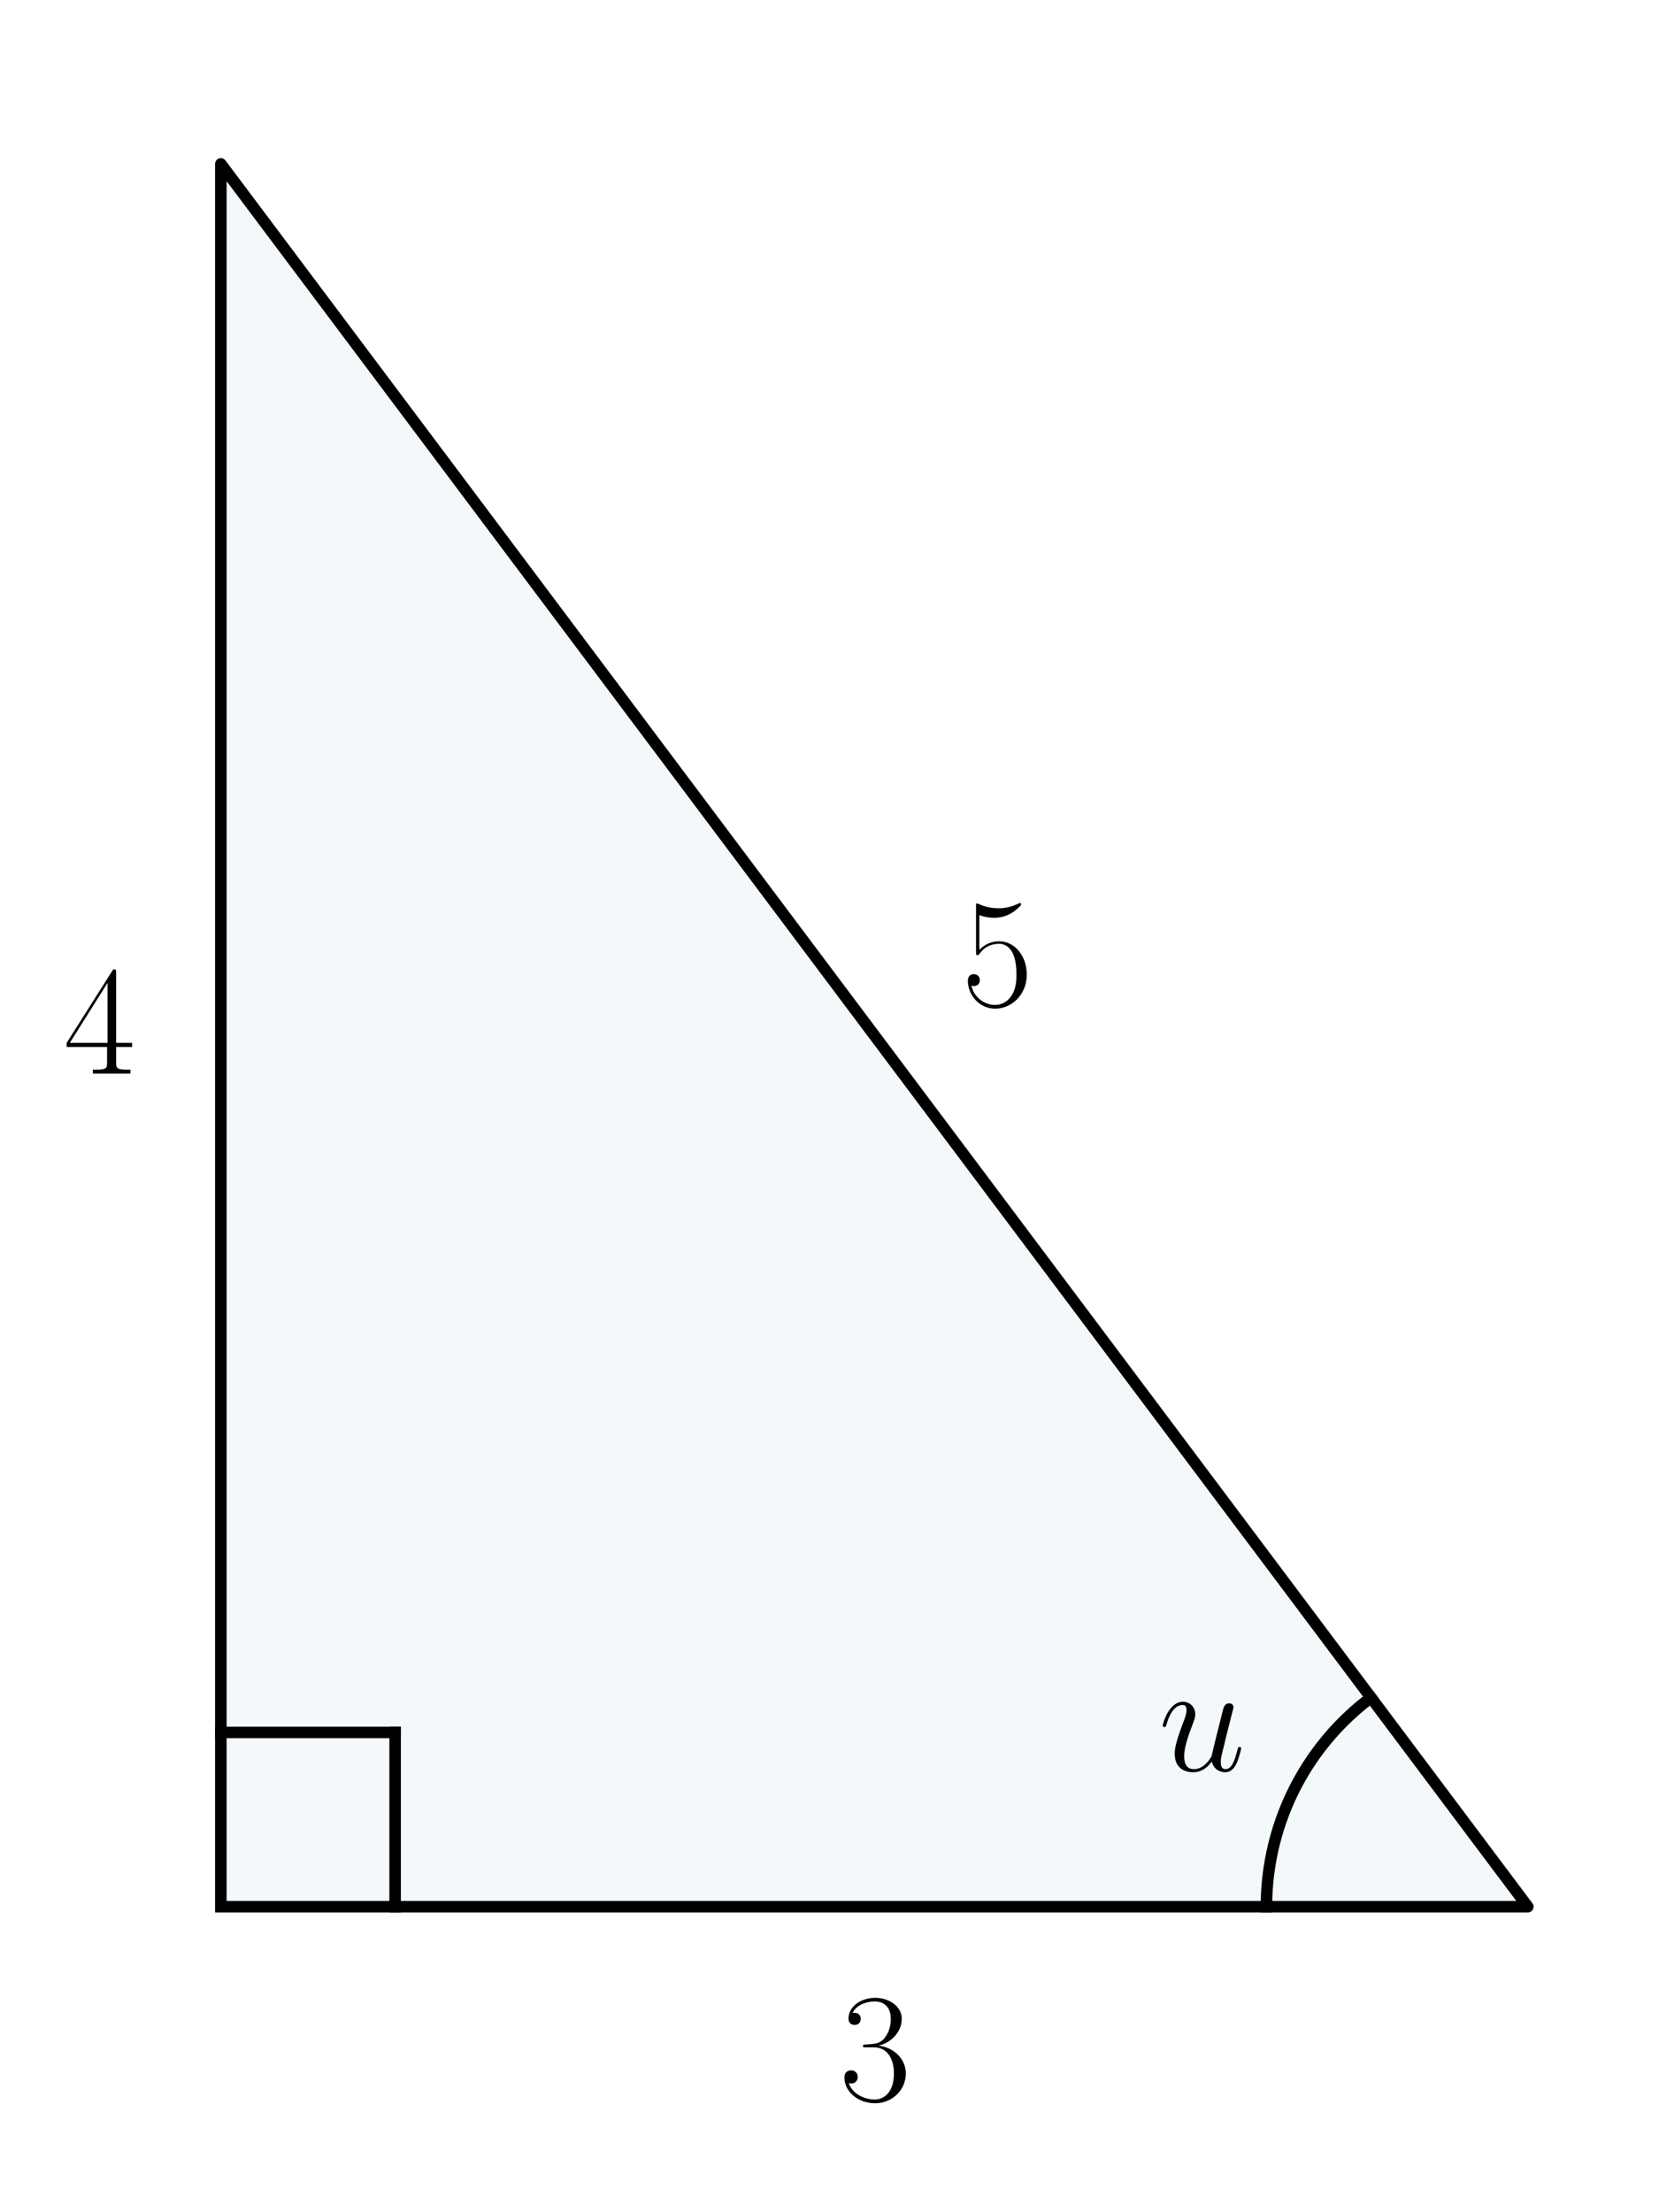 <?xml version="1.0" encoding="utf-8" standalone="no"?>
<!DOCTYPE svg PUBLIC "-//W3C//DTD SVG 1.1//EN"
  "http://www.w3.org/Graphics/SVG/1.1/DTD/svg11.dtd">
<svg xmlns:xlink="http://www.w3.org/1999/xlink" width="216pt" height="288pt" viewBox="0 0 216 288" xmlns="http://www.w3.org/2000/svg" version="1.1">
 <defs>
  <style type="text/css">*{stroke-linejoin: round; stroke-linecap: butt}</style>
 </defs>
 <g id="figure_1">
  <g id="patch_1">
   <path d="M 0 288 
L 216 288 
L 216 0 
L 0 0 
L 0 288 
z
" style="fill: none"/>
  </g>
  <g id="axes_1">
   <g id="patch_2">
    <path d="M 28.754 248.228 
L 198.92 248.228 
L 28.754 21.339 
z
" clip-path="url(#p944f06f268)" style="fill: #0072b2; opacity: 0.05; stroke: #0072b2; stroke-linejoin: miter"/>
   </g>
   <g id="line2d_1">
    <path d="M 28.754 248.228 
L 198.92 248.228 
L 28.754 21.339 
L 28.754 248.228 
" clip-path="url(#p944f06f268)" style="fill: none; stroke: #000000; stroke-width: 1.5; stroke-linecap: square"/>
   </g>
   <g id="line2d_2">
    <path d="M 164.887 248.228 
L 164.889 247.909 
L 164.893 247.591 
L 164.901 247.272 
L 164.911 246.953 
L 164.924 246.635 
L 164.941 246.316 
L 164.96 245.998 
L 164.983 245.68 
L 165.008 245.362 
L 165.036 245.045 
L 165.068 244.728 
L 165.102 244.411 
L 165.139 244.094 
L 165.179 243.778 
L 165.223 243.462 
L 165.269 243.147 
L 165.318 242.832 
L 165.37 242.517 
L 165.425 242.203 
L 165.483 241.89 
L 165.543 241.577 
L 165.607 241.264 
L 165.674 240.953 
L 165.743 240.642 
L 165.816 240.331 
L 165.891 240.022 
L 165.97 239.713 
L 166.051 239.404 
L 166.135 239.097 
L 166.222 238.79 
L 166.312 238.484 
L 166.405 238.179 
L 166.5 237.875 
L 166.598 237.572 
L 166.7 237.27 
L 166.804 236.968 
L 166.911 236.668 
L 167.02 236.369 
L 167.133 236.07 
L 167.248 235.773 
L 167.366 235.477 
L 167.487 235.182 
L 167.61 234.888 
L 167.737 234.596 
L 167.866 234.304 
L 167.998 234.014 
L 168.132 233.725 
L 168.269 233.437 
L 168.409 233.151 
L 168.552 232.865 
L 168.697 232.582 
L 168.845 232.299 
L 168.995 232.018 
L 169.149 231.739 
L 169.304 231.461 
L 169.463 231.184 
L 169.624 230.909 
L 169.787 230.635 
L 169.953 230.363 
L 170.122 230.092 
L 170.293 229.824 
L 170.467 229.556 
L 170.643 229.29 
L 170.821 229.026 
L 171.002 228.764 
L 171.186 228.503 
L 171.372 228.245 
L 171.56 227.987 
L 171.751 227.732 
L 171.944 227.478 
L 172.14 227.227 
L 172.338 226.977 
L 172.538 226.729 
L 172.74 226.483 
L 172.945 226.238 
L 173.152 225.996 
L 173.362 225.756 
L 173.573 225.517 
L 173.787 225.281 
L 174.003 225.046 
L 174.221 224.814 
L 174.442 224.584 
L 174.664 224.355 
L 174.889 224.129 
L 175.116 223.905 
L 175.345 223.683 
L 175.576 223.464 
L 175.809 223.246 
L 176.044 223.031 
L 176.281 222.817 
L 176.52 222.606 
L 176.761 222.398 
L 177.003 222.191 
L 177.248 221.987 
L 177.495 221.785 
L 177.744 221.586 
L 177.994 221.389 
L 178.246 221.194 
L 178.501 221.001 
" clip-path="url(#p944f06f268)" style="fill: none; stroke: #000000; stroke-width: 1.5; stroke-linecap: square"/>
   </g>
   <g id="line2d_3">
    <path d="M 28.754 225.539 
L 51.443 225.539 
" clip-path="url(#p944f06f268)" style="fill: none; stroke: #000000; stroke-width: 1.5; stroke-linecap: square"/>
   </g>
   <g id="line2d_4">
    <path d="M 51.443 248.228 
L 51.443 225.539 
" clip-path="url(#p944f06f268)" style="fill: none; stroke: #000000; stroke-width: 1.5; stroke-linecap: square"/>
   </g>
   <g id="text_1">
    <!-- $u$ -->
    <g transform="translate(150.827 230.52) scale(0.2 -0.2)">
     <defs>
      <path id="CMMI12-75" d="M 2182 370 
C 2266 13 2573 -64 2726 -64 
C 2931 -64 3085 70 3187 287 
C 3296 517 3379 894 3379 913 
C 3379 945 3354 971 3315 971 
C 3258 971 3251 939 3226 843 
C 3110 402 2995 64 2739 64 
C 2547 64 2547 275 2547 358 
C 2547 505 2566 568 2630 837 
C 2675 1009 2720 1181 2758 1360 
L 3021 2401 
C 3066 2561 3066 2574 3066 2593 
C 3066 2689 2989 2753 2893 2753 
C 2707 2753 2662 2593 2624 2433 
C 2560 2184 2214 811 2170 588 
C 2163 588 1914 64 1446 64 
C 1114 64 1050 351 1050 588 
C 1050 952 1229 1462 1395 1890 
C 1472 2095 1504 2178 1504 2305 
C 1504 2580 1306 2816 998 2816 
C 410 2816 173 1890 173 1839 
C 173 1814 198 1782 243 1782 
C 301 1782 307 1807 333 1896 
C 486 2441 736 2682 979 2682 
C 1043 2682 1146 2682 1146 2478 
C 1146 2312 1075 2127 979 1884 
C 698 1124 666 881 666 690 
C 666 38 1158 -64 1421 -64 
C 1830 -64 2054 217 2182 370 
z
" transform="scale(0.016)"/>
     </defs>
     <use xlink:href="#CMMI12-75" transform="scale(0.996)"/>
    </g>
   </g>
   <g id="text_2">
    <!-- $4$ -->
    <g transform="translate(8.271 139.764) scale(0.2 -0.2)">
     <defs>
      <path id="CMR17-34" d="M 2150 4122 
C 2150 4256 2144 4256 2029 4256 
L 128 1254 
L 128 1088 
L 1779 1088 
L 1779 457 
C 1779 224 1766 160 1318 160 
L 1197 160 
L 1197 0 
C 1402 0 1747 0 1965 0 
C 2182 0 2528 0 2733 0 
L 2733 160 
L 2611 160 
C 2163 160 2150 224 2150 457 
L 2150 1088 
L 2803 1088 
L 2803 1254 
L 2150 1254 
L 2150 4122 
z
M 1798 3703 
L 1798 1254 
L 256 1254 
L 1798 3703 
z
" transform="scale(0.016)"/>
     </defs>
     <use xlink:href="#CMR17-34" transform="scale(0.996)"/>
    </g>
   </g>
   <g id="text_3">
    <!-- $5$ -->
    <g transform="translate(125.182 130.908) scale(0.2 -0.2)">
     <defs>
      <path id="CMR17-35" d="M 730 3692 
C 794 3666 1056 3584 1325 3584 
C 1920 3584 2246 3911 2432 4100 
C 2432 4157 2432 4192 2394 4192 
C 2387 4192 2374 4192 2323 4163 
C 2099 4058 1837 3973 1517 3973 
C 1325 3973 1037 3999 723 4139 
C 653 4171 640 4171 634 4171 
C 602 4171 595 4164 595 4037 
L 595 2203 
C 595 2089 595 2057 659 2057 
C 691 2057 704 2070 736 2114 
C 941 2401 1222 2522 1542 2522 
C 1766 2522 2246 2382 2246 1289 
C 2246 1085 2246 715 2054 421 
C 1894 159 1645 25 1370 25 
C 947 25 518 320 403 814 
C 429 807 480 795 506 795 
C 589 795 749 840 749 1038 
C 749 1210 627 1280 506 1280 
C 358 1280 262 1190 262 1011 
C 262 454 704 -128 1382 -128 
C 2042 -128 2669 440 2669 1264 
C 2669 2030 2170 2624 1549 2624 
C 1222 2624 947 2503 730 2274 
L 730 3692 
z
" transform="scale(0.016)"/>
     </defs>
     <use xlink:href="#CMR17-35" transform="scale(0.996)"/>
    </g>
   </g>
   <g id="text_4">
    <!-- $3$ -->
    <g transform="translate(109.268 273.409) scale(0.2 -0.2)">
     <defs>
      <path id="CMR17-33" d="M 1414 2157 
C 1984 2157 2234 1662 2234 1090 
C 2234 320 1824 25 1453 25 
C 1114 25 563 194 390 693 
C 422 680 454 680 486 680 
C 640 680 755 782 755 948 
C 755 1133 614 1216 486 1216 
C 378 1216 211 1165 211 926 
C 211 335 787 -128 1466 -128 
C 2176 -128 2720 430 2720 1085 
C 2720 1707 2208 2157 1600 2227 
C 2086 2328 2554 2756 2554 3329 
C 2554 3820 2048 4179 1472 4179 
C 890 4179 378 3829 378 3329 
C 378 3110 544 3072 627 3072 
C 762 3072 877 3155 877 3321 
C 877 3486 762 3569 627 3569 
C 602 3569 570 3569 544 3557 
C 730 3959 1235 4032 1459 4032 
C 1683 4032 2106 3925 2106 3320 
C 2106 3143 2080 2828 1862 2550 
C 1670 2304 1453 2304 1242 2284 
C 1210 2284 1062 2269 1037 2269 
C 992 2263 966 2257 966 2208 
C 966 2163 973 2157 1101 2157 
L 1414 2157 
z
" transform="scale(0.016)"/>
     </defs>
     <use xlink:href="#CMR17-33" transform="scale(0.996)"/>
    </g>
   </g>
  </g>
 </g>
 <defs>
  <clipPath id="p944f06f268">
   <rect x="22.474" y="10.8" width="182.726" height="247.967"/>
  </clipPath>
 </defs>
</svg>
